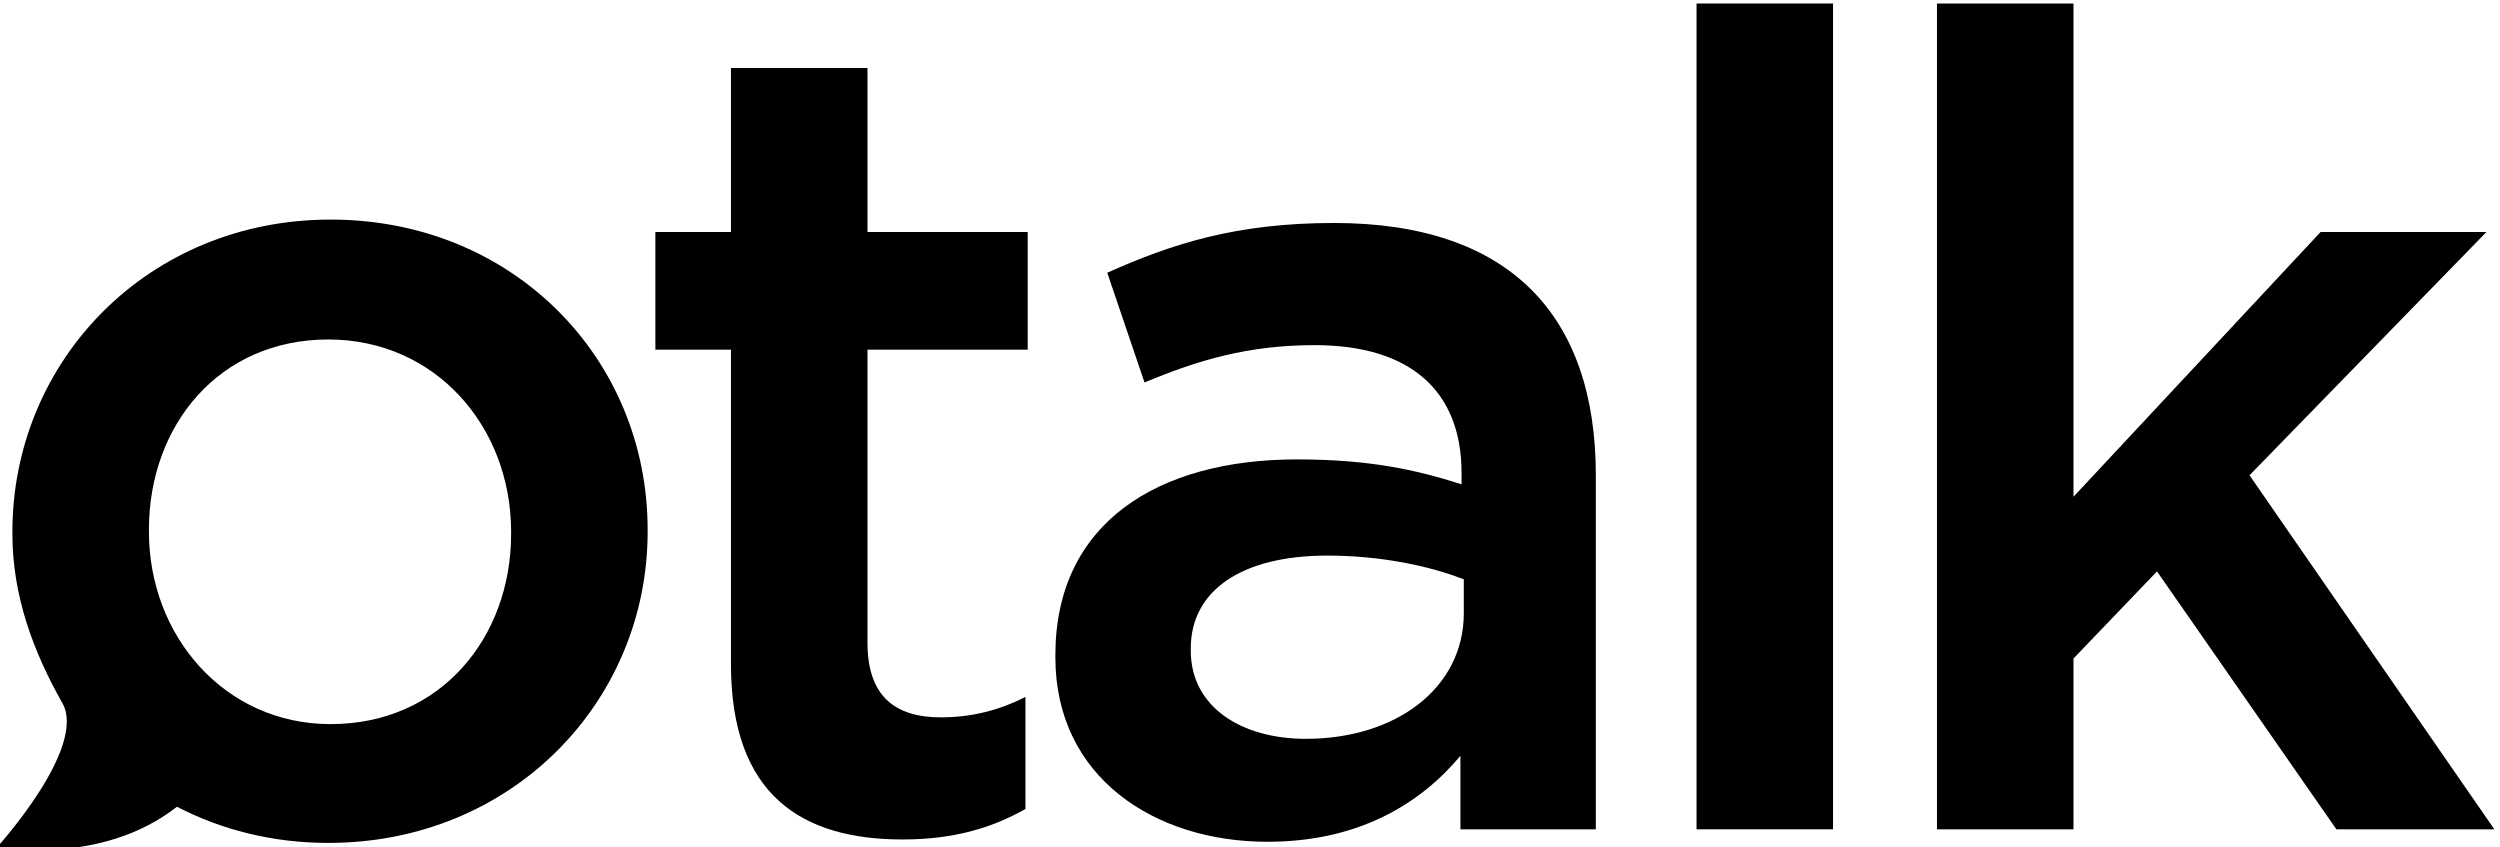 <?xml version="1.0" encoding="UTF-8" standalone="no"?>
<svg width="295px" height="100px" viewBox="0 0 295 100" version="1.1" xmlns="http://www.w3.org/2000/svg" xmlns:xlink="http://www.w3.org/1999/xlink" xmlns:sketch="http://www.bohemiancoding.com/sketch/ns">
    <!-- Generator: Sketch 3.0.3 (7891) - http://www.bohemiancoding.com/sketch -->
    <title>Untitled 2</title>
    <desc>Created with Sketch.</desc>
    <defs></defs>
    <g id="Page-1" stroke="none" stroke-width="1" fill="none" fill-rule="evenodd" sketch:type="MSPage">
        <g id="otalk-small" sketch:type="MSLayerGroup" fill="#000000">
            <g id="otalk" sketch:type="MSShapeGroup">
                <path d="M86.253,78.368 L86.253,41.26 L77.335,41.26 L77.335,27.378 L86.253,27.378 L86.253,8.022 L102.363,8.022 L102.363,27.378 L121.269,27.378 L121.269,41.26 L102.363,41.26 L102.363,75.833 C102.363,82.107 105.559,84.647 111.019,84.647 C114.613,84.647 117.805,83.843 121.003,82.244 L121.003,95.456 C117.01,97.729 112.481,99.058 106.491,99.058 C94.641,99.058 86.253,93.857 86.253,78.368" id="Shape"></path>
                <path d="M172.33,97.861 L172.33,89.182 C167.539,94.924 160.216,99.33 149.562,99.33 C136.247,99.33 124.534,91.722 124.534,77.57 L124.534,77.305 C124.534,61.687 136.65,54.21 153.026,54.21 C161.545,54.21 167.006,55.409 172.464,57.145 L172.464,55.813 C172.464,46.065 166.338,40.728 155.155,40.728 C147.3,40.728 141.444,42.463 135.052,45.132 L130.658,32.184 C138.383,28.715 145.97,26.312 157.419,26.312 C178.189,26.312 188.308,37.256 188.308,56.081 L188.308,97.861 L172.331,97.861 L172.33,97.861 L172.33,97.861 Z M172.728,68.359 C168.6,66.756 162.876,65.559 156.619,65.559 C146.502,65.559 140.511,69.694 140.511,76.506 L140.511,76.771 C140.511,83.446 146.502,87.182 154.092,87.182 C164.741,87.182 172.728,81.175 172.728,72.364 L172.728,68.36 L172.728,68.359 L172.728,68.359 Z" id="Shape"></path>
                <path d="M200.19,0.414 L216.298,0.414 L216.298,97.86 L200.19,97.86 L200.19,0.414 L200.19,0.414 Z" id="Shape"></path>
                <path d="M228.562,0.414 L244.672,0.414 L244.672,58.616 L273.829,27.378 L293.399,27.378 L265.442,56.08 L294.333,97.86 L275.695,97.86 L254.526,67.425 L244.672,77.703 L244.672,97.861 L228.562,97.861 L228.562,0.415" id="Shape"></path>
                <path d="M20.886,95.195 C11.792,102.304 -0.287,99.908 -0.287,99.908 C-0.287,99.908 10.321,88.21 7.362,82.969 C3.979,76.992 1.463,70.366 1.463,63.02 L1.463,62.752 C1.463,42.599 17.442,25.91 39.01,25.91 C60.577,25.91 76.42,42.332 76.42,62.487 L76.42,62.752 C76.42,82.778 60.443,99.464 38.743,99.464 C32.165,99.464 26.113,97.918 20.886,95.195 L20.886,95.195 L20.886,95.195 Z M60.311,63.019 L60.311,62.751 C60.311,50.338 51.392,40.058 38.743,40.058 C25.827,40.058 17.574,50.208 17.574,62.486 L17.574,62.751 C17.574,75.037 26.495,85.445 39.01,85.445 C52.056,85.445 60.311,75.166 60.311,63.019 L60.311,63.019 L60.311,63.019 Z" id="Shape"></path>
            </g>
        </g>
    </g>
</svg>